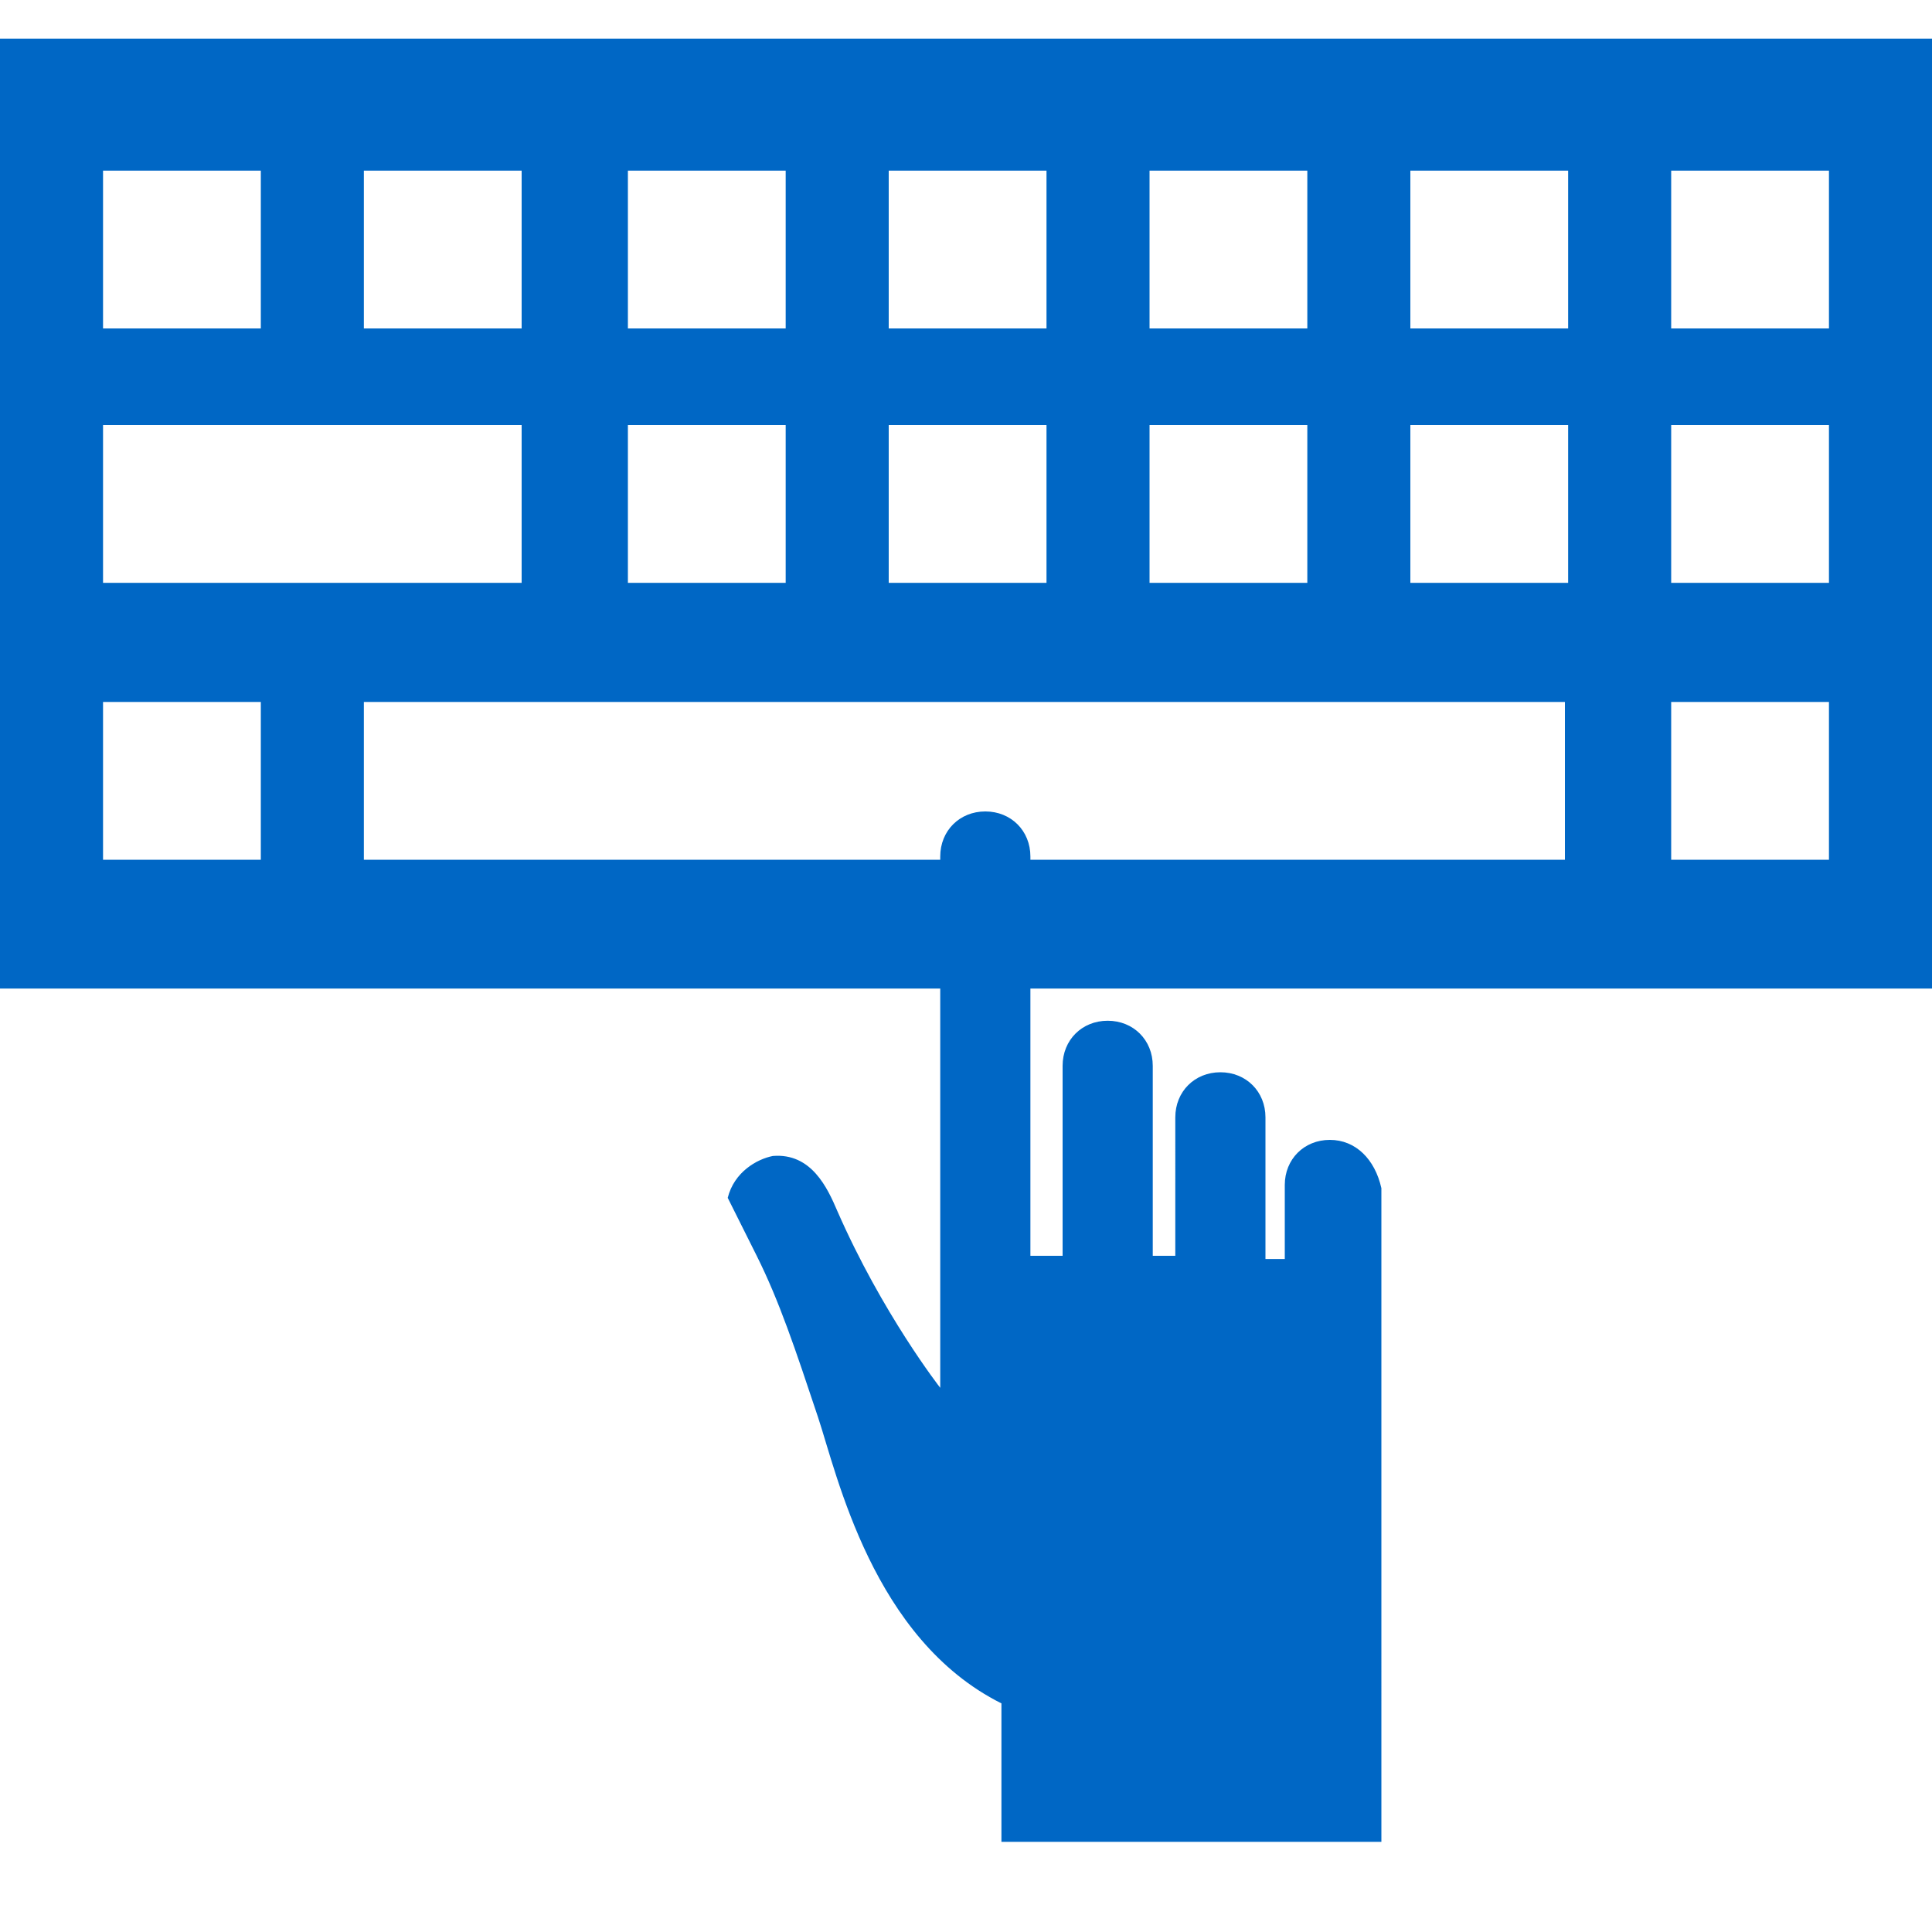 <?xml version="1.0" encoding="utf-8"?>
<!-- Generator: Adobe Illustrator 17.1.0, SVG Export Plug-In . SVG Version: 6.00 Build 0)  -->
<!DOCTYPE svg PUBLIC "-//W3C//DTD SVG 1.1//EN" "http://www.w3.org/Graphics/SVG/1.1/DTD/svg11.dtd">
<svg version="1.1" id="Layer_1" xmlns="http://www.w3.org/2000/svg" xmlns:xlink="http://www.w3.org/1999/xlink" x="0px" y="0px"
	 width="60px" height="60px" viewBox="0 0 60 60" enable-background="new 0 0 60 60" xml:space="preserve">
<g>
	<path fill="#0067C5" d="M41.3,35.4c-0.8,0-1.4,0.6-1.4,1.4v2.3h-0.6v-4.4c0-0.8-0.6-1.4-1.4-1.4s-1.4,0.6-1.4,1.4V39h-0.7v-5.9
		c0-0.8-0.6-1.4-1.4-1.4S33,32.3,33,33.1V39h-1V26.6c0-0.8-0.6-1.4-1.4-1.4s-1.4,0.6-1.4,1.4v16.5l0,0c0,0-1.8-2.3-3.2-5.5
		c-0.3-0.7-0.8-1.8-2-1.7c-0.5,0.1-1.2,0.5-1.4,1.3c0,0,0.4,0.8,0.9,1.8c0.7,1.4,1.2,2.9,1.9,5c0.6,1.8,1.7,6.9,5.7,8.9v4.3h11.8v-2
		V39.3v-2.4C42.7,36,42.1,35.4,41.3,35.4z"/>
	<path fill="#0067C5" d="M0,1.2v29.5h60V1.2H0z M35.7,5.3h4.9v4.9h-4.9V5.3z M35.7,13.2h4.9v4.9h-4.9V13.2z M27.6,5.3h4.9v4.9h-4.9
		V5.3z M27.6,13.2h4.9v4.9h-4.9V13.2z M19.5,5.3h4.9v4.9h-4.9V5.3z M19.5,13.2h4.9v4.9h-4.9V13.2z M11.3,5.3h4.9v4.9h-4.9
		C11.3,10.2,11.3,5.3,11.3,5.3z M3.2,5.3h4.9v4.9H3.2V5.3z M3.2,13.2h13v4.9h-13C3.2,18.1,3.2,13.2,3.2,13.2z M8.1,26.7H3.2v-4.9
		h4.9V26.7z M48.7,26.7H11.3v-4.9h37.3v4.9H48.7z M48.7,18.1h-4.9v-4.9h4.9V18.1z M48.7,10.2h-4.9V5.3h4.9V10.2z M56.8,26.7h-4.9
		v-4.9h4.9V26.7z M56.8,18.1h-4.9v-4.9h4.9V18.1z M56.8,10.2h-4.9V5.3h4.9V10.2z"/>
</g>
</svg>
